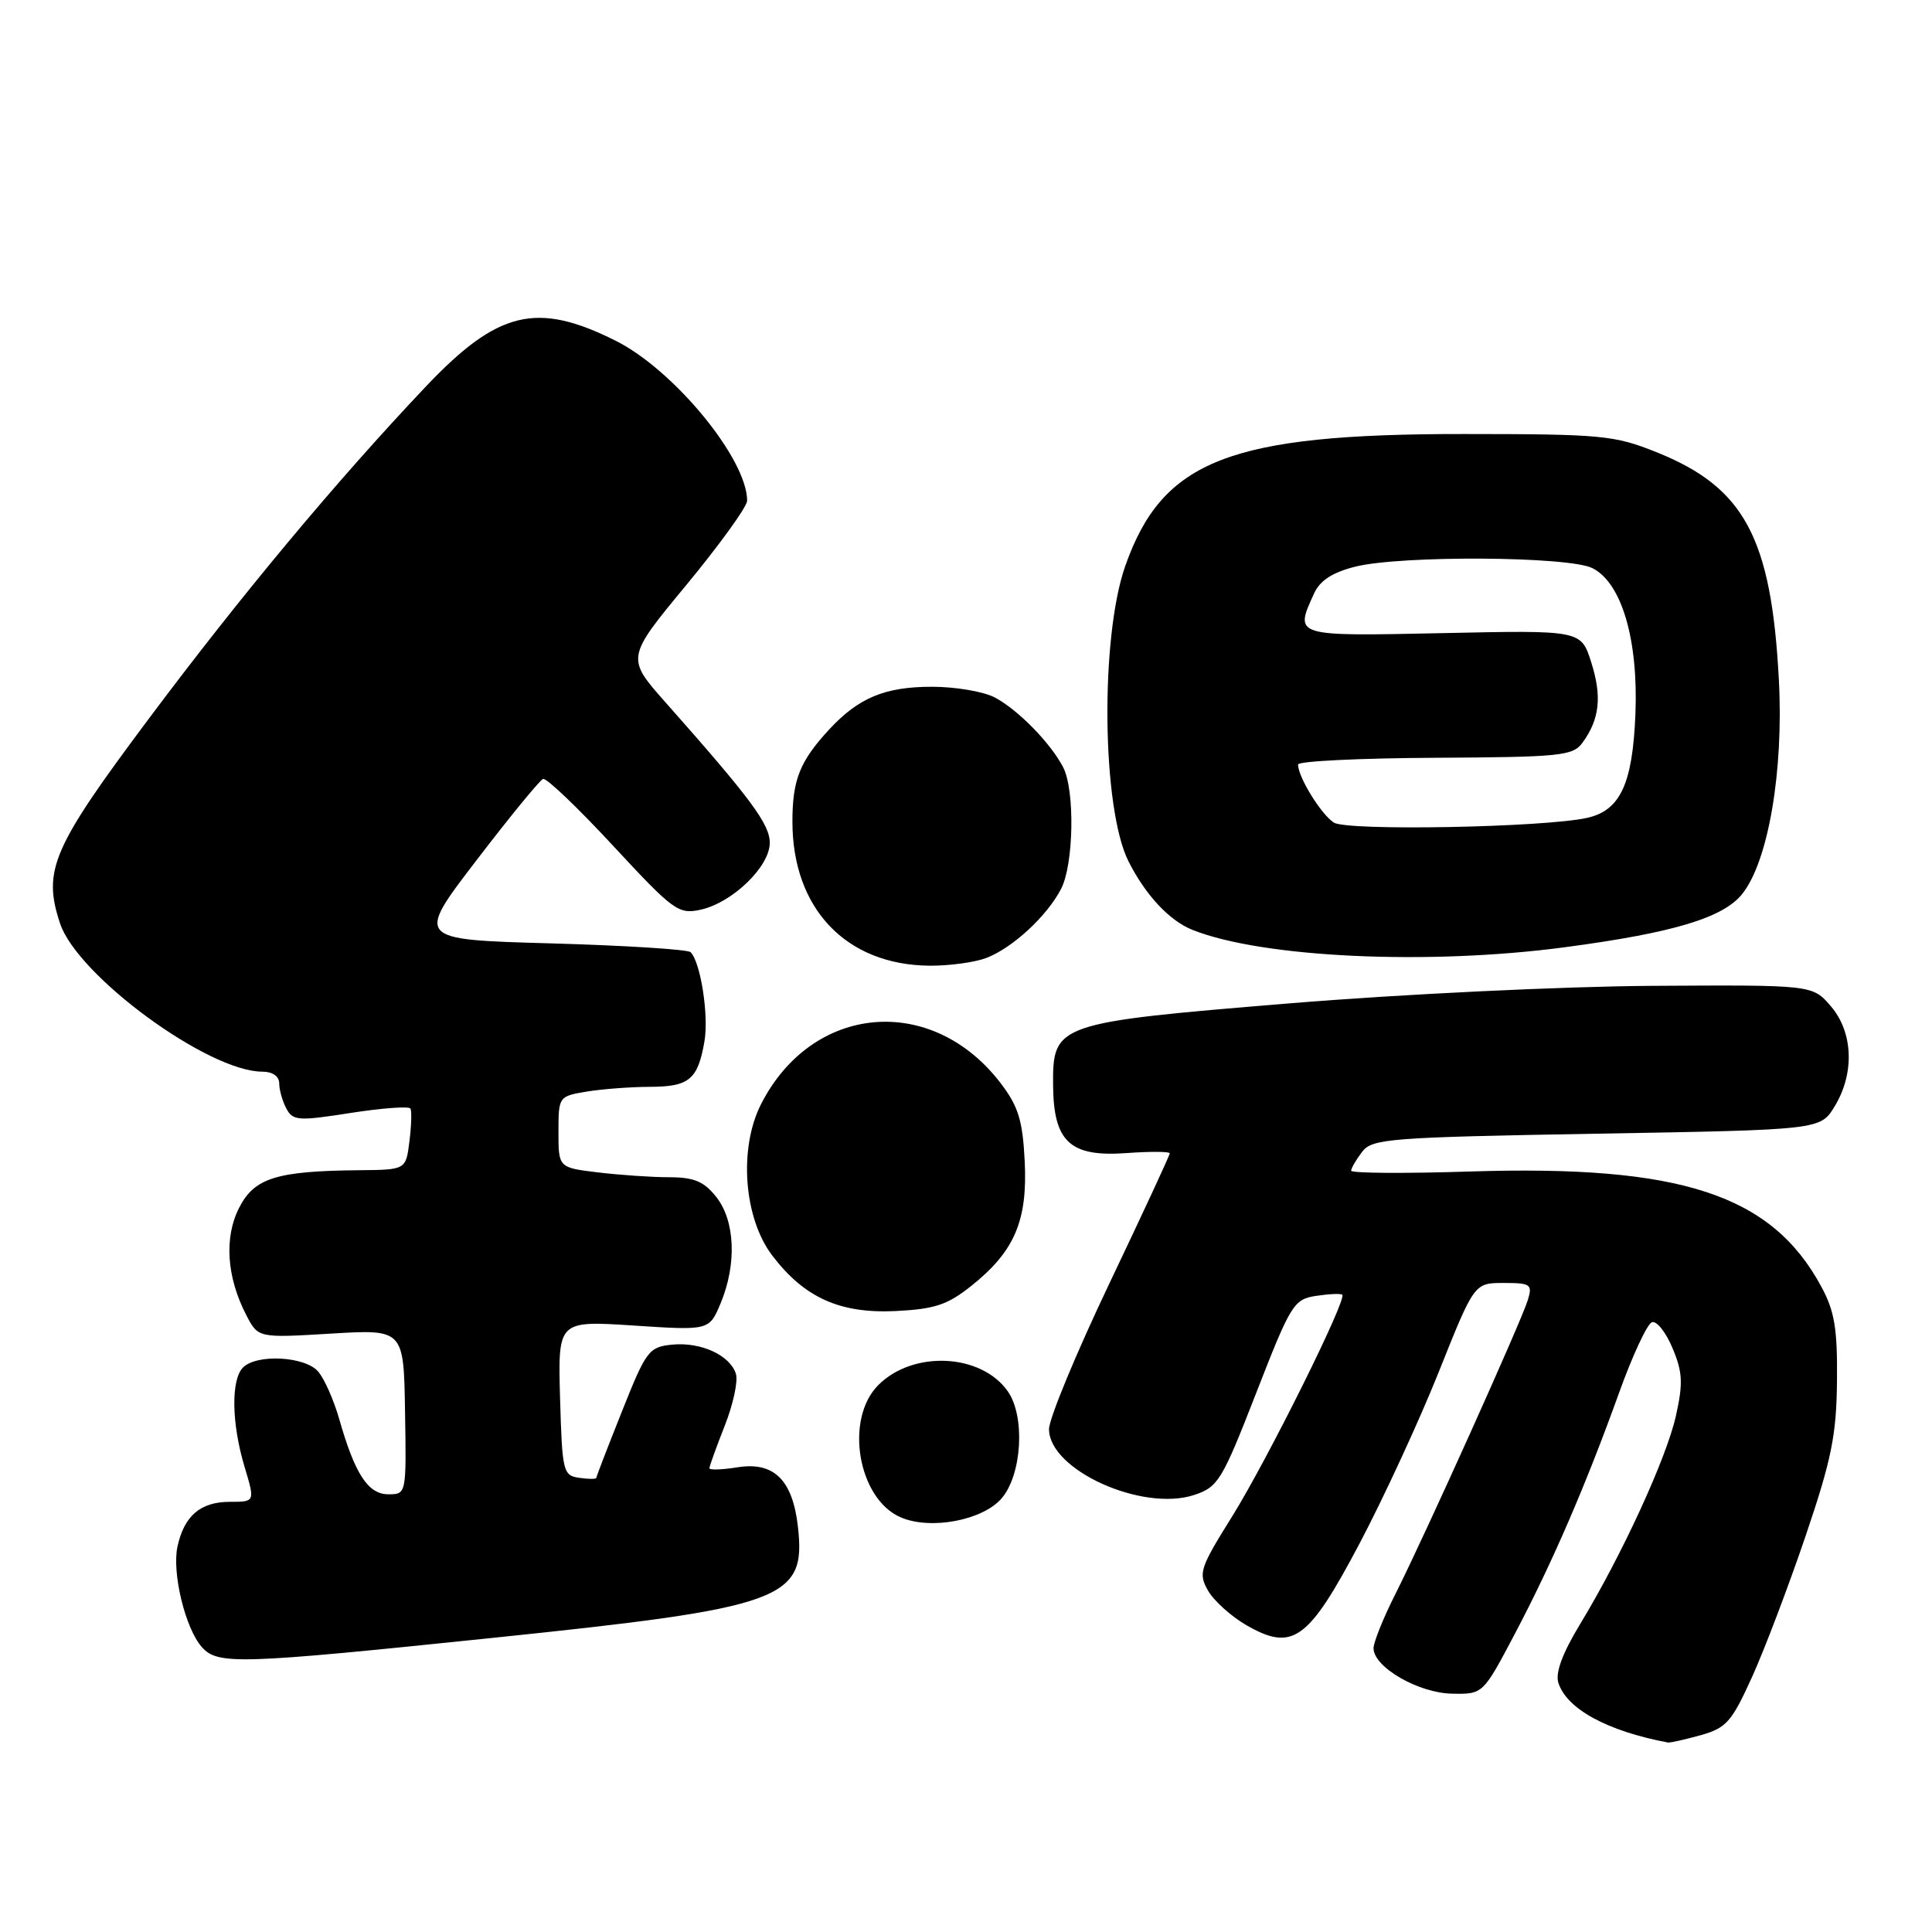 <?xml version="1.0" encoding="UTF-8" standalone="no"?>
<!DOCTYPE svg PUBLIC "-//W3C//DTD SVG 1.1//EN" "http://www.w3.org/Graphics/SVG/1.1/DTD/svg11.dtd" >
<svg xmlns="http://www.w3.org/2000/svg" xmlns:xlink="http://www.w3.org/1999/xlink" version="1.1" viewBox="0 0 256 256">
 <g >
 <path fill="currentColor"
d=" M 225.32 229.93 C 228.75 228.97 229.45 228.18 232.17 222.18 C 233.83 218.51 237.02 210.10 239.26 203.50 C 242.69 193.38 243.34 190.17 243.41 183.00 C 243.48 176.09 243.10 173.75 241.34 170.50 C 234.75 158.28 222.75 154.34 194.81 155.23 C 186.11 155.51 179.01 155.46 179.03 155.12 C 179.05 154.78 179.70 153.65 180.49 152.62 C 181.81 150.88 184.06 150.70 211.56 150.22 C 241.21 149.71 241.21 149.71 243.10 146.60 C 245.77 142.22 245.56 136.76 242.58 133.31 C 240.16 130.50 240.16 130.50 218.83 130.63 C 206.99 130.71 185.71 131.73 171.00 132.94 C 139.87 135.50 139.48 135.64 139.54 143.82 C 139.60 151.30 141.79 153.33 149.25 152.79 C 152.41 152.56 155.00 152.58 155.00 152.82 C 155.00 153.07 151.40 160.83 147.00 170.06 C 142.60 179.29 139.00 187.98 139.00 189.37 C 139.00 194.77 151.35 200.36 158.24 198.09 C 161.41 197.04 161.93 196.19 166.45 184.58 C 171.04 172.80 171.43 172.16 174.39 171.71 C 176.10 171.45 177.66 171.38 177.86 171.56 C 178.51 172.15 167.95 193.40 163.28 200.91 C 158.96 207.83 158.76 208.47 160.08 210.78 C 160.86 212.13 163.15 214.19 165.16 215.35 C 171.30 218.88 173.35 217.39 180.16 204.50 C 183.35 198.45 188.08 188.21 190.66 181.75 C 195.35 170.00 195.35 170.00 199.24 170.00 C 202.82 170.00 203.08 170.18 202.45 172.25 C 201.57 175.12 188.81 203.45 184.94 211.13 C 183.32 214.33 182.00 217.60 182.00 218.40 C 182.00 220.90 187.95 224.34 192.40 224.42 C 196.50 224.50 196.50 224.50 200.72 216.50 C 205.70 207.05 210.10 196.87 214.54 184.54 C 216.31 179.61 218.27 175.41 218.89 175.20 C 219.52 174.99 220.75 176.54 221.62 178.64 C 222.96 181.83 223.03 183.30 222.06 187.64 C 220.79 193.28 214.87 206.15 209.35 215.24 C 207.04 219.05 206.07 221.66 206.49 222.97 C 207.59 226.44 212.94 229.37 221.00 230.89 C 221.28 230.95 223.22 230.51 225.32 229.93 Z  M 65.07 217.05 C 103.96 213.02 106.82 211.98 105.73 202.31 C 105.03 196.11 102.56 193.66 97.76 194.42 C 95.69 194.75 94.00 194.81 94.00 194.55 C 94.00 194.29 94.91 191.76 96.03 188.92 C 97.15 186.09 97.82 182.99 97.51 182.04 C 96.73 179.57 92.87 177.80 89.08 178.17 C 85.98 178.48 85.62 178.95 82.42 187.00 C 80.55 191.68 79.02 195.64 79.02 195.82 C 79.01 196.00 77.99 196.00 76.75 195.82 C 74.61 195.51 74.49 195.02 74.21 185.24 C 73.93 174.99 73.93 174.99 83.95 175.64 C 93.98 176.30 93.98 176.30 95.49 172.68 C 97.64 167.52 97.41 161.80 94.93 158.63 C 93.28 156.54 91.99 156.00 88.68 155.99 C 86.38 155.99 82.14 155.70 79.25 155.35 C 74.00 154.72 74.00 154.72 74.00 149.99 C 74.00 145.30 74.03 145.26 77.75 144.64 C 79.81 144.30 83.58 144.02 86.13 144.01 C 91.32 144.00 92.47 143.04 93.34 138.00 C 93.94 134.58 92.84 127.51 91.51 126.17 C 91.14 125.80 82.79 125.28 72.96 125.00 C 55.08 124.50 55.08 124.50 63.13 114.00 C 67.55 108.22 71.53 103.37 71.96 103.21 C 72.40 103.05 76.57 107.03 81.24 112.07 C 89.24 120.70 89.90 121.18 92.84 120.54 C 97.05 119.61 102.00 114.83 102.00 111.68 C 102.00 109.21 99.51 105.85 88.23 93.12 C 82.95 87.17 82.95 87.17 90.98 77.47 C 95.39 72.13 99.00 67.12 99.00 66.35 C 99.00 60.81 89.29 49.00 81.56 45.14 C 71.08 39.90 65.93 41.17 56.33 51.32 C 44.44 63.89 31.85 79.00 19.63 95.35 C 6.93 112.34 5.63 115.33 7.95 122.34 C 10.24 129.28 27.58 142.00 34.75 142.00 C 36.12 142.00 37.00 142.61 37.00 143.57 C 37.00 144.43 37.43 145.93 37.95 146.90 C 38.81 148.51 39.53 148.56 46.47 147.47 C 50.64 146.82 54.21 146.56 54.39 146.89 C 54.57 147.23 54.51 149.19 54.25 151.25 C 53.78 155.00 53.78 155.00 47.64 155.06 C 36.67 155.16 33.72 156.07 31.70 160.01 C 29.68 163.94 30.02 169.21 32.63 174.25 C 34.20 177.29 34.20 177.29 43.85 176.71 C 53.50 176.13 53.50 176.13 53.67 187.06 C 53.85 197.99 53.85 198.00 51.45 198.00 C 48.77 198.00 47.02 195.31 44.94 188.00 C 44.23 185.53 42.99 182.71 42.17 181.75 C 40.45 179.72 34.03 179.37 32.20 181.20 C 30.59 182.81 30.68 188.63 32.40 194.34 C 33.80 199.00 33.80 199.00 30.47 199.00 C 26.57 199.00 24.42 200.83 23.52 204.91 C 22.76 208.38 24.55 215.79 26.75 218.25 C 28.86 220.61 31.56 220.53 65.07 217.05 Z  M 132.72 198.54 C 135.42 195.40 135.87 187.68 133.54 184.36 C 130.02 179.34 121.01 178.90 116.39 183.52 C 111.87 188.03 113.67 198.62 119.36 201.06 C 123.31 202.76 130.21 201.46 132.72 198.54 Z  M 128.71 170.38 C 134.43 165.82 136.17 161.75 135.78 153.89 C 135.51 148.47 134.94 146.61 132.61 143.55 C 123.50 131.61 107.64 132.98 100.85 146.29 C 97.86 152.16 98.54 161.40 102.34 166.38 C 106.60 171.97 111.32 174.08 118.71 173.72 C 123.87 173.46 125.57 172.89 128.71 170.38 Z  M 130.68 126.94 C 134.13 125.63 138.70 121.43 140.59 117.80 C 142.28 114.57 142.45 104.75 140.88 101.68 C 139.22 98.46 134.87 94.02 131.80 92.41 C 130.31 91.63 126.58 91.00 123.50 91.00 C 117.26 91.00 113.77 92.45 109.87 96.66 C 105.98 100.87 105.00 103.32 105.00 108.87 C 105.00 120.40 112.11 127.87 123.18 127.96 C 125.76 127.98 129.14 127.52 130.68 126.94 Z  M 207.38 125.51 C 221.77 123.60 228.38 121.60 230.88 118.42 C 234.32 114.06 236.35 102.16 235.71 90.10 C 234.72 71.24 231.14 64.58 219.50 59.92 C 213.89 57.67 212.24 57.52 194.00 57.51 C 162.93 57.49 154.04 60.96 149.10 75.00 C 145.76 84.52 146.01 107.18 149.54 114.15 C 151.80 118.62 154.95 121.99 158.00 123.21 C 167.22 126.90 189.25 127.93 207.38 125.51 Z  M 176.75 109.00 C 175.07 107.94 171.99 102.96 172.00 101.30 C 172.01 100.86 180.17 100.46 190.15 100.41 C 206.79 100.32 208.41 100.16 209.69 98.41 C 211.96 95.30 212.29 92.31 210.85 87.77 C 209.50 83.50 209.50 83.50 191.25 83.89 C 171.34 84.31 171.51 84.36 174.12 78.64 C 174.90 76.92 176.55 75.85 179.56 75.09 C 185.60 73.57 207.85 73.70 211.00 75.28 C 214.88 77.22 217.10 84.76 216.70 94.64 C 216.33 103.88 214.69 107.39 210.31 108.37 C 204.61 109.64 178.55 110.13 176.75 109.00 Z "/>
</g>
</svg>